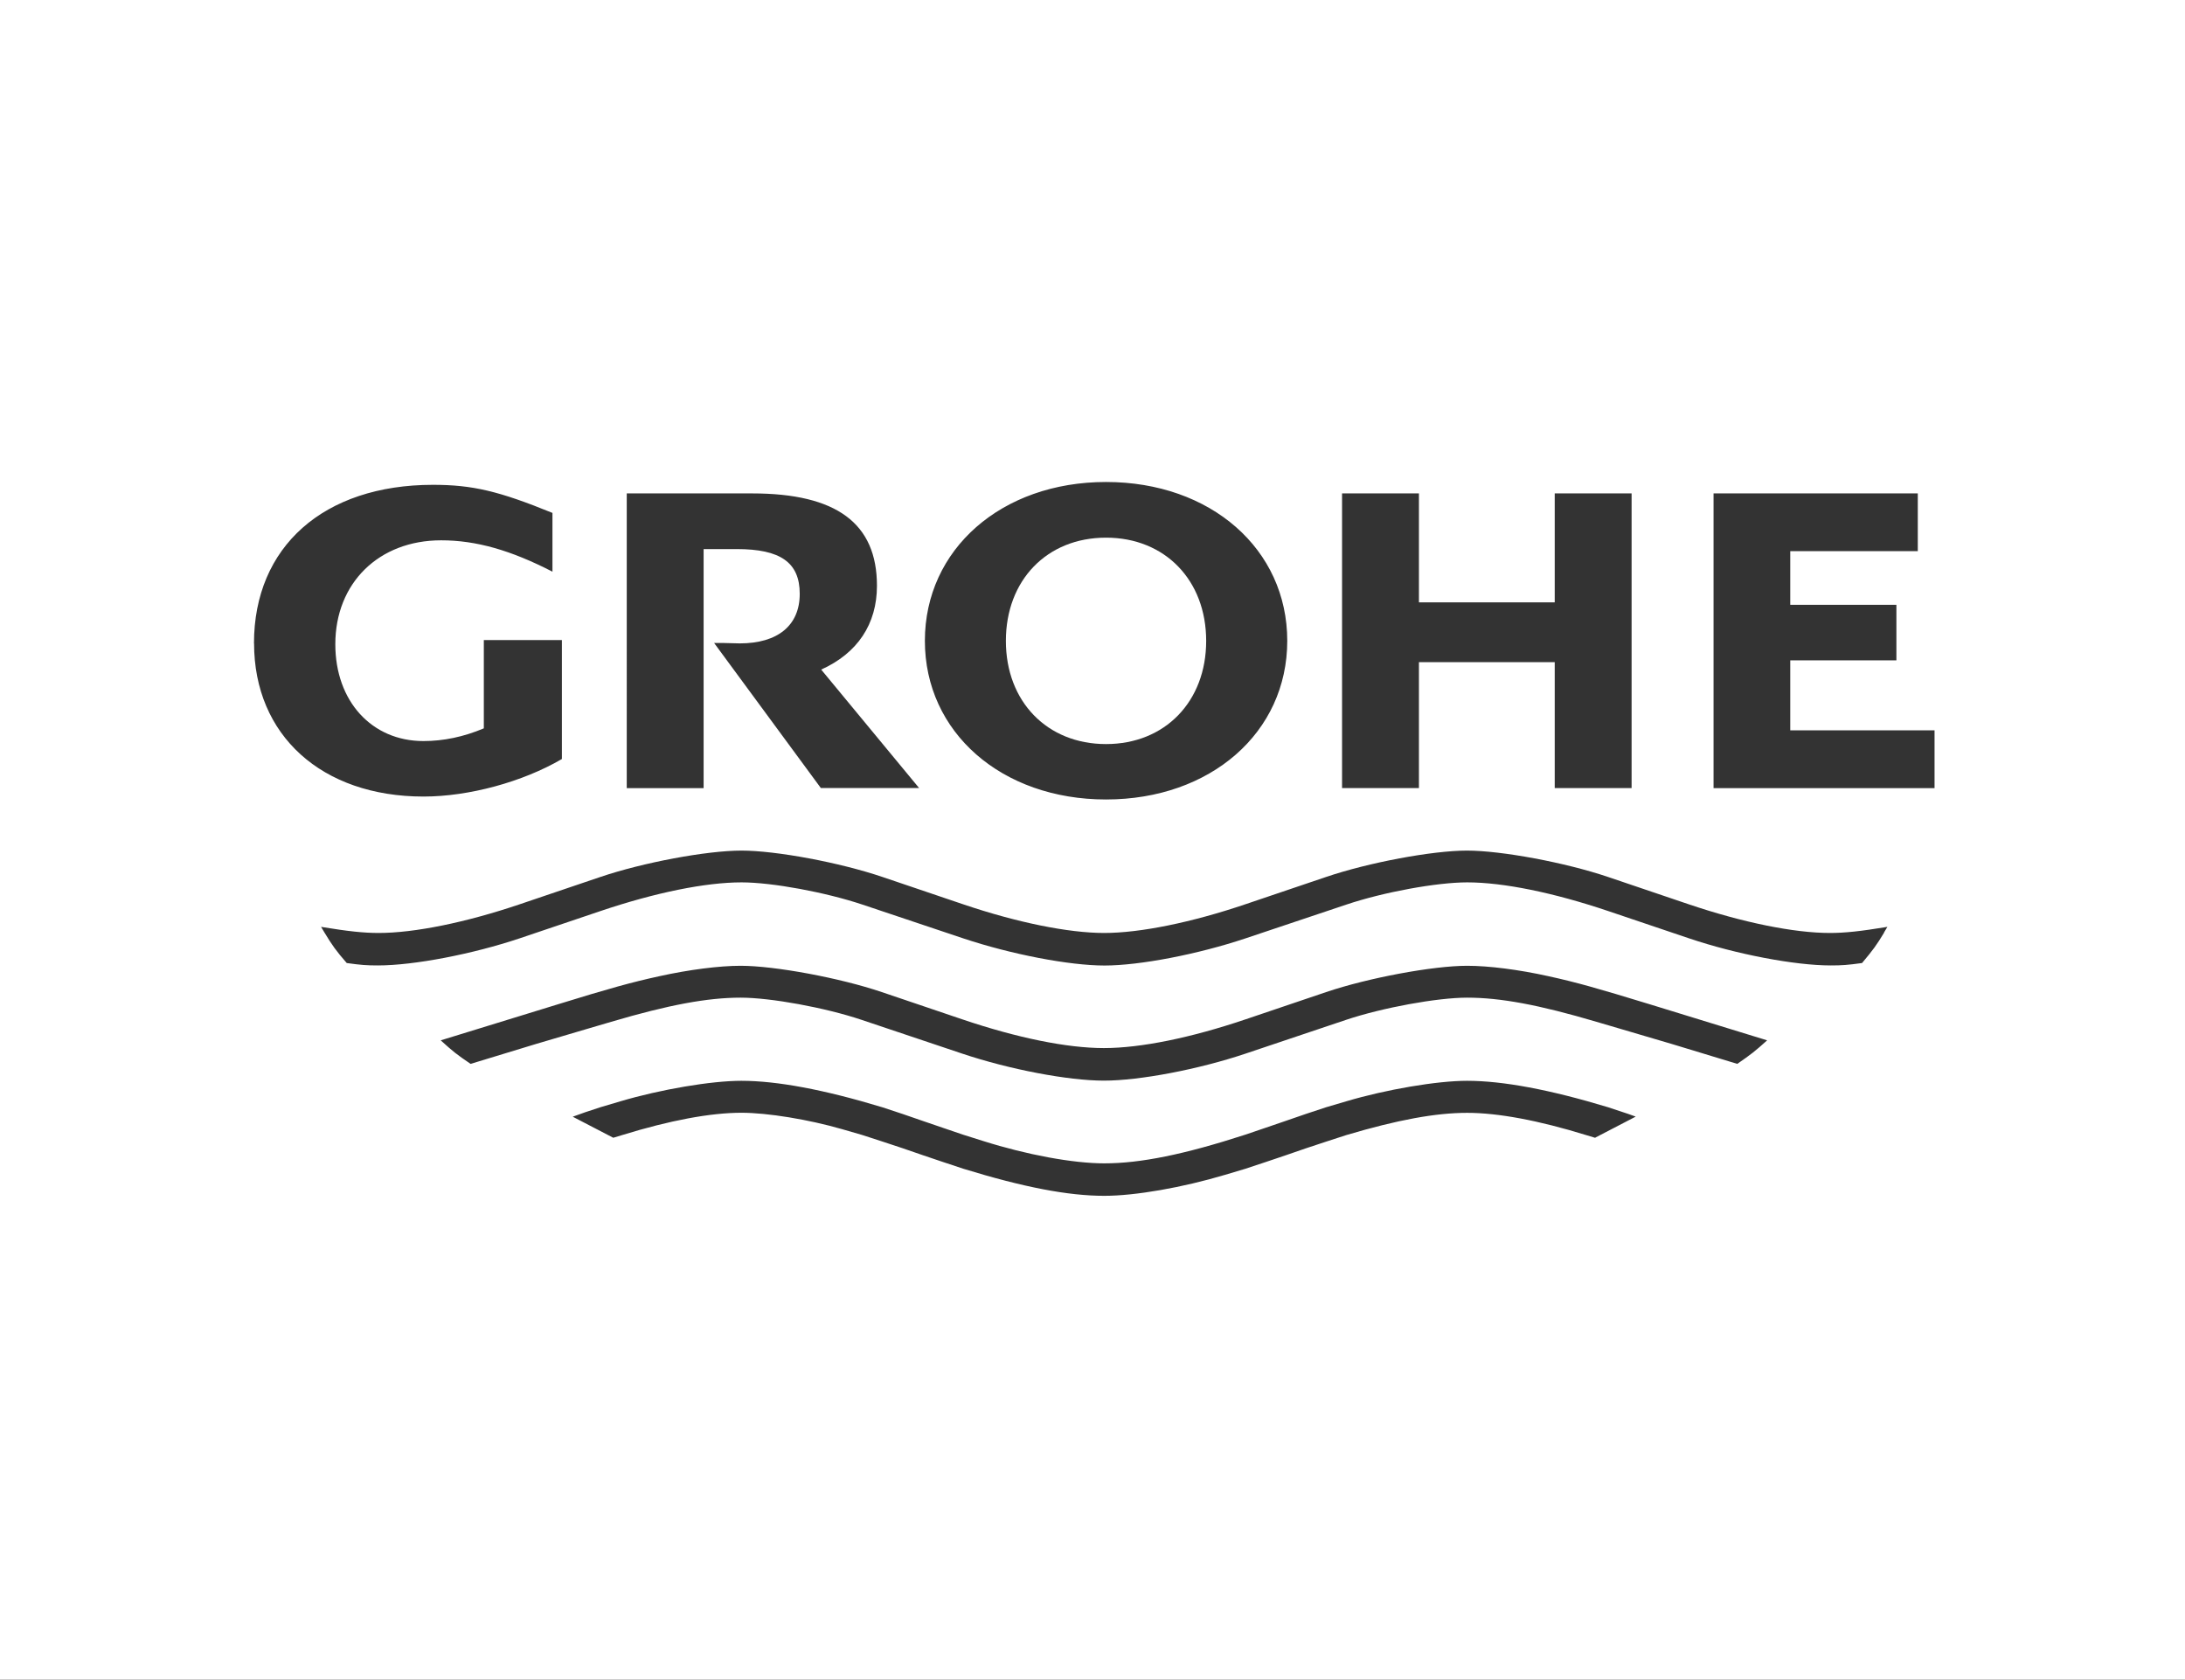 <svg xmlns="http://www.w3.org/2000/svg" viewBox="0 0 254.39 195.53">
    <rect x="0" y="0" width="254.39" height="195.53" fill="#333333" stroke="none"/>
    <defs>
        <style>
            .d {
                fill: #fff;
            }
        </style>
    </defs>
    <g id="a"></g>
    <g id="b">
        <g id="c">
            <g>
                <path class="d" d="M0,0V195.53H254.39V0H0ZM156.25,57.44h8.95v12.68h15.81v-12.68h8.95v34.3h-8.95v-14.66h-15.81v14.66h-8.95V57.44Zm-27.48-1.33c12.19,0,21.1,7.81,21.1,18.49s-8.93,18.47-21.1,18.47-21.09-7.82-21.09-18.47,8.91-18.49,21.09-18.49Zm-55.81,1.33h14.61c9.82,0,14.53,3.48,14.53,10.75,0,4.46-2.26,7.85-6.49,9.76l11.4,13.79h-11.44l-12.43-16.89h1.01l1.97,.05c4.45,0,6.99-2.1,6.99-5.77s-2.27-5.21-7.33-5.21h-3.86v27.83h-8.95V57.44Zm-43.39,17.46c0-11.26,8.12-18.46,20.84-18.46,4.6,0,7.68,.73,13.91,3.27v6.84c-4.88-2.51-8.9-3.65-12.96-3.65-7.26,0-12.32,4.97-12.32,12.1,0,6.62,4.23,11.27,10.26,11.27,2.34,0,4.68-.49,7.03-1.48v-10.28h9.09v13.85c-4.57,2.67-10.83,4.37-16.11,4.37-11.85,0-19.73-7.13-19.73-17.84Zm156.16,57.56l-1.06-.32c-5.5-1.7-10.24-2.59-13.85-2.59-3.67,0-8.09,.81-14.08,2.59l-2.34,.76-2.36,.78-2.35,.81-2.34,.79-2.35,.78-2.35,.7c-4.98,1.49-10.48,2.45-14.08,2.45-4.2,0-9.39-.99-16.44-3.16l-2.35-.78-2.34-.79-2.35-.81-2.36-.78-2.34-.76-2.35-.68c-3.91-1.13-8.67-1.91-11.71-1.91-3.62,0-8.36,.89-13.87,2.59l-1.06,.32-4.72-2.45c1.2-.44,1.55-.56,3.21-1.1l2.33-.69c4.69-1.39,10.58-2.39,14.09-2.39,4.14,0,9.61,1.02,16.41,3.08l2.36,.78,2.35,.81,2.34,.8,2.35,.8,2.35,.74c5.06,1.6,10.45,2.6,14.09,2.6,4.22,0,9.3-1.03,16.43-3.34l2.35-.8,2.34-.8,2.35-.81c.39-.13,1.18-.39,2.36-.78l2.34-.69c4.68-1.39,10.58-2.39,14.07-2.39,4.16,0,9.62,1.02,16.43,3.08l2.35,.78,.86,.31-4.72,2.45Zm16.54-8.61l-7.61-2.31-6.28-1.85-2.52-.74c-6.69-1.98-11.18-2.81-15.05-2.81-3.49,0-9.87,1.17-14.08,2.58l-11.73,3.94c-5.45,1.83-12.32,3.14-16.48,3.14s-10.98-1.3-16.48-3.14l-11.74-3.94c-4.23-1.42-10.57-2.58-14.07-2.58-3.86,0-8.39,.84-15.06,2.81l-2.52,.74-6.27,1.85-7.59,2.31c-1.64-1.11-2.02-1.42-3.48-2.74l13.66-4.2c5.99-1.85,8.56-2.56,11.81-3.27,3.45-.76,6.95-1.21,9.45-1.21,3.97,0,11.56,1.41,16.43,3.06l9.39,3.18c6.39,2.16,12.19,3.34,16.47,3.34s10.12-1.19,16.48-3.34l9.4-3.18c4.88-1.65,12.44-3.06,16.41-3.06,2.52,0,5.99,.44,9.46,1.21,3.28,.72,5.65,1.39,11.8,3.27l13.67,4.2c-1.47,1.32-1.86,1.62-3.48,2.74Zm17.1-15.3c-.88,1.46-1.27,2-2.58,3.56-1.67,.23-2.33,.28-3.65,.28-4.19,0-11.04-1.31-16.51-3.16l-9.39-3.17c-6.38-2.15-12.21-3.34-16.42-3.34-3.55,0-9.77,1.14-14.08,2.59l-11.73,3.93c-5.53,1.85-12.31,3.16-16.42,3.16s-10.9-1.31-16.44-3.16l-11.73-3.93c-4.31-1.44-10.52-2.59-14.08-2.59-4.21,0-10.05,1.19-16.43,3.34l-9.39,3.17c-5.48,1.84-12.32,3.16-16.52,3.16-1.32,0-1.98-.05-3.63-.28-1.22-1.4-1.69-2.05-2.6-3.56l-.39-.65c3.18,.52,4.96,.71,6.7,.71,4.18,0,10.16-1.22,16.43-3.34l9.39-3.18c4.96-1.68,12.37-3.07,16.43-3.07,4.03,0,11.45,1.39,16.41,3.07l9.39,3.18c6.26,2.12,12.25,3.34,16.43,3.34s10.17-1.22,16.43-3.34l9.4-3.18c4.95-1.68,12.38-3.07,16.4-3.07s11.46,1.39,16.43,3.07l9.39,3.18c6.27,2.12,12.25,3.34,16.43,3.34,1.75,0,3.52-.19,6.7-.71l-.39,.65Zm5.87-16.8h-25.74V57.44h23.78v6.72h-14.85v6.25h12.36v6.46h-12.36v8.15h16.8v6.72Z"></path>
                <path class="d" d="M128.77,86.62c6.86,0,11.66-4.95,11.66-12.01s-4.79-12.02-11.66-12.02-11.66,4.94-11.66,12.02c0,7.06,4.8,12.01,11.66,12.01Z"></path>
            </g>
        </g>
    </g>
</svg>
